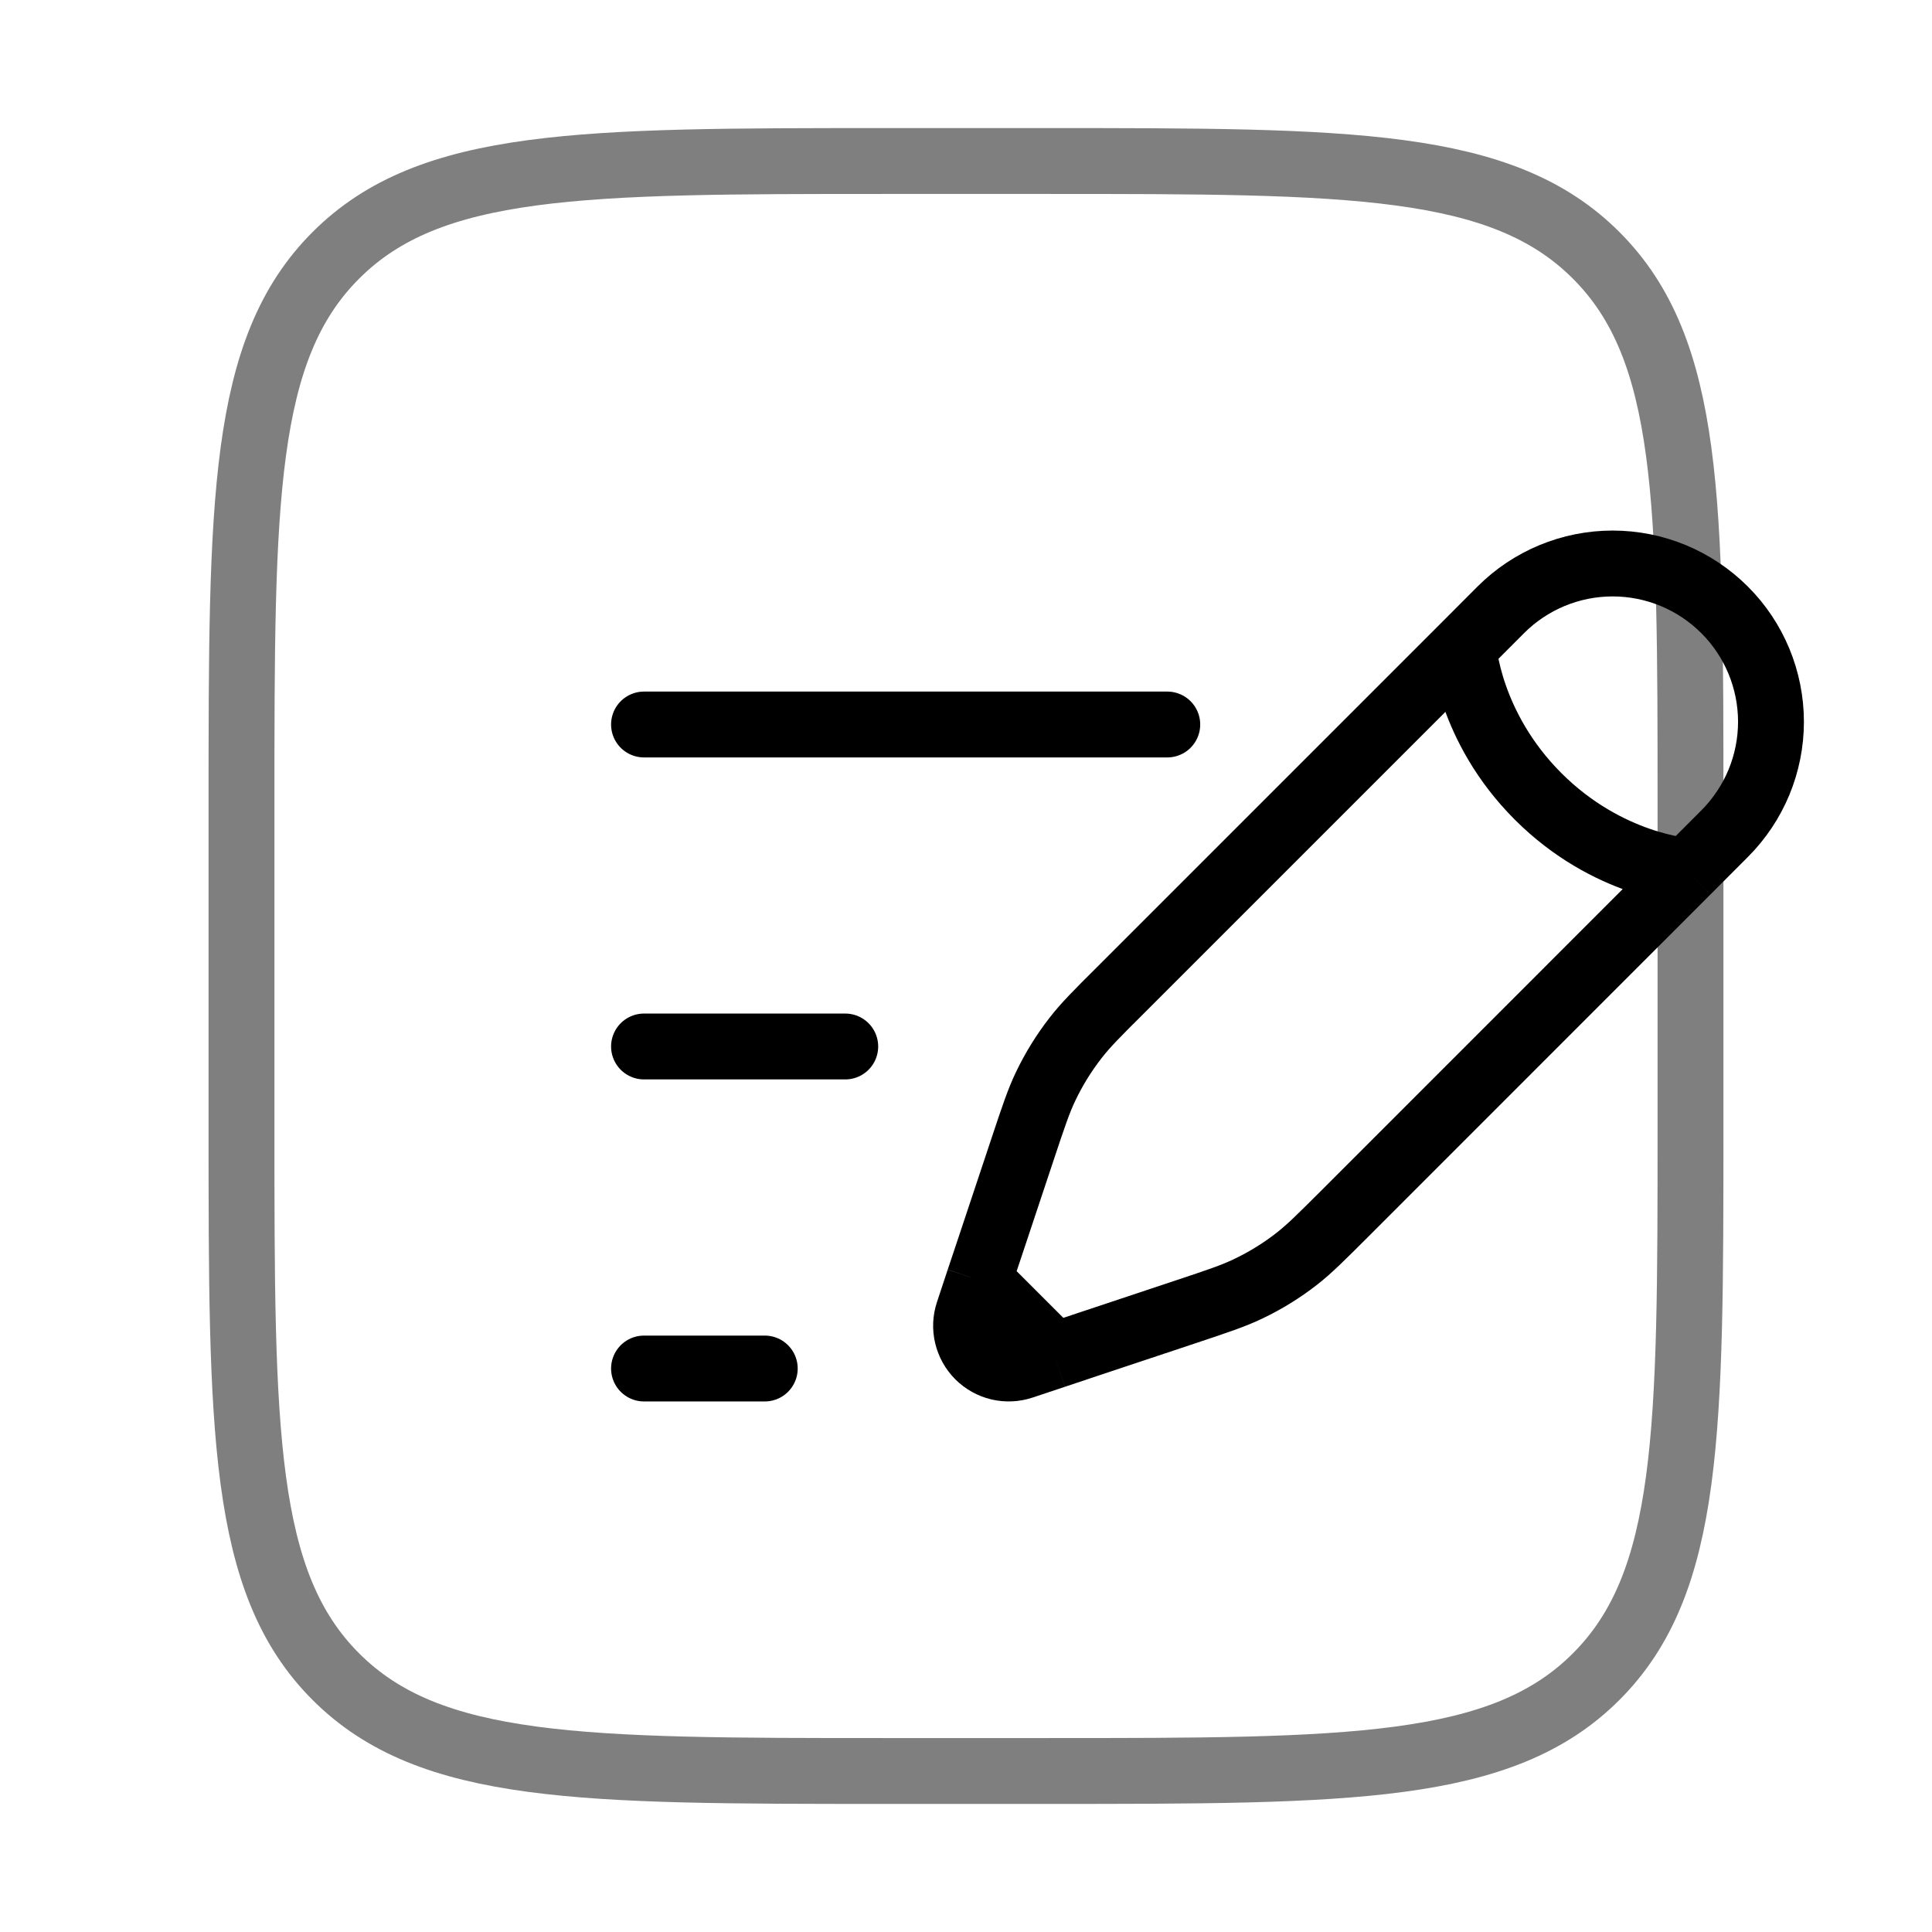 <svg width="44" height="44" viewBox="0 0 44 44" fill="none" xmlns="http://www.w3.org/2000/svg">
<path d="M33.33 14.74L34.179 13.889C34.855 13.213 35.771 12.833 36.727 12.833C37.683 12.833 38.6 13.213 39.276 13.889C39.953 14.564 40.332 15.481 40.333 16.437C40.333 17.393 39.953 18.31 39.277 18.986L38.428 19.837M33.33 14.74C33.33 14.74 33.436 16.544 35.029 18.137C36.623 19.73 38.428 19.837 38.428 19.837M33.33 14.74L25.52 22.55C24.988 23.078 24.724 23.344 24.497 23.636C24.229 23.98 24 24.351 23.811 24.747C23.652 25.08 23.535 25.434 23.298 26.143L22.541 28.417L22.295 29.152M38.428 19.837L30.619 27.647C30.087 28.178 29.823 28.442 29.531 28.67C29.187 28.938 28.816 29.167 28.42 29.355C28.087 29.515 27.733 29.632 27.023 29.869L24.75 30.626L24.015 30.872M22.295 29.152L22.051 29.889C21.994 30.06 21.986 30.244 22.028 30.419C22.07 30.594 22.159 30.755 22.286 30.882C22.414 31.01 22.574 31.099 22.75 31.141C22.925 31.182 23.109 31.174 23.28 31.117L24.015 30.872M22.295 29.152L24.015 30.872" stroke="black" stroke-width="1.5"/>
<path d="M14.667 23.833H19.25M14.667 16.5H26.584M14.667 31.167H17.417" stroke="black" stroke-width="1.5" stroke-linecap="round"/>
<path opacity="0.5" d="M5.5 18.333C5.5 11.42 5.5 7.962 7.649 5.815C9.796 3.667 13.253 3.667 20.167 3.667H23.833C30.747 3.667 34.205 3.667 36.351 5.815C38.5 7.962 38.5 11.42 38.5 18.333V25.667C38.5 32.58 38.5 36.038 36.351 38.185C34.205 40.333 30.747 40.333 23.833 40.333H20.167C13.253 40.333 9.796 40.333 7.649 38.185C5.5 36.038 5.5 32.58 5.5 25.667V18.333Z" stroke="black" stroke-width="1.5"/>
</svg>
